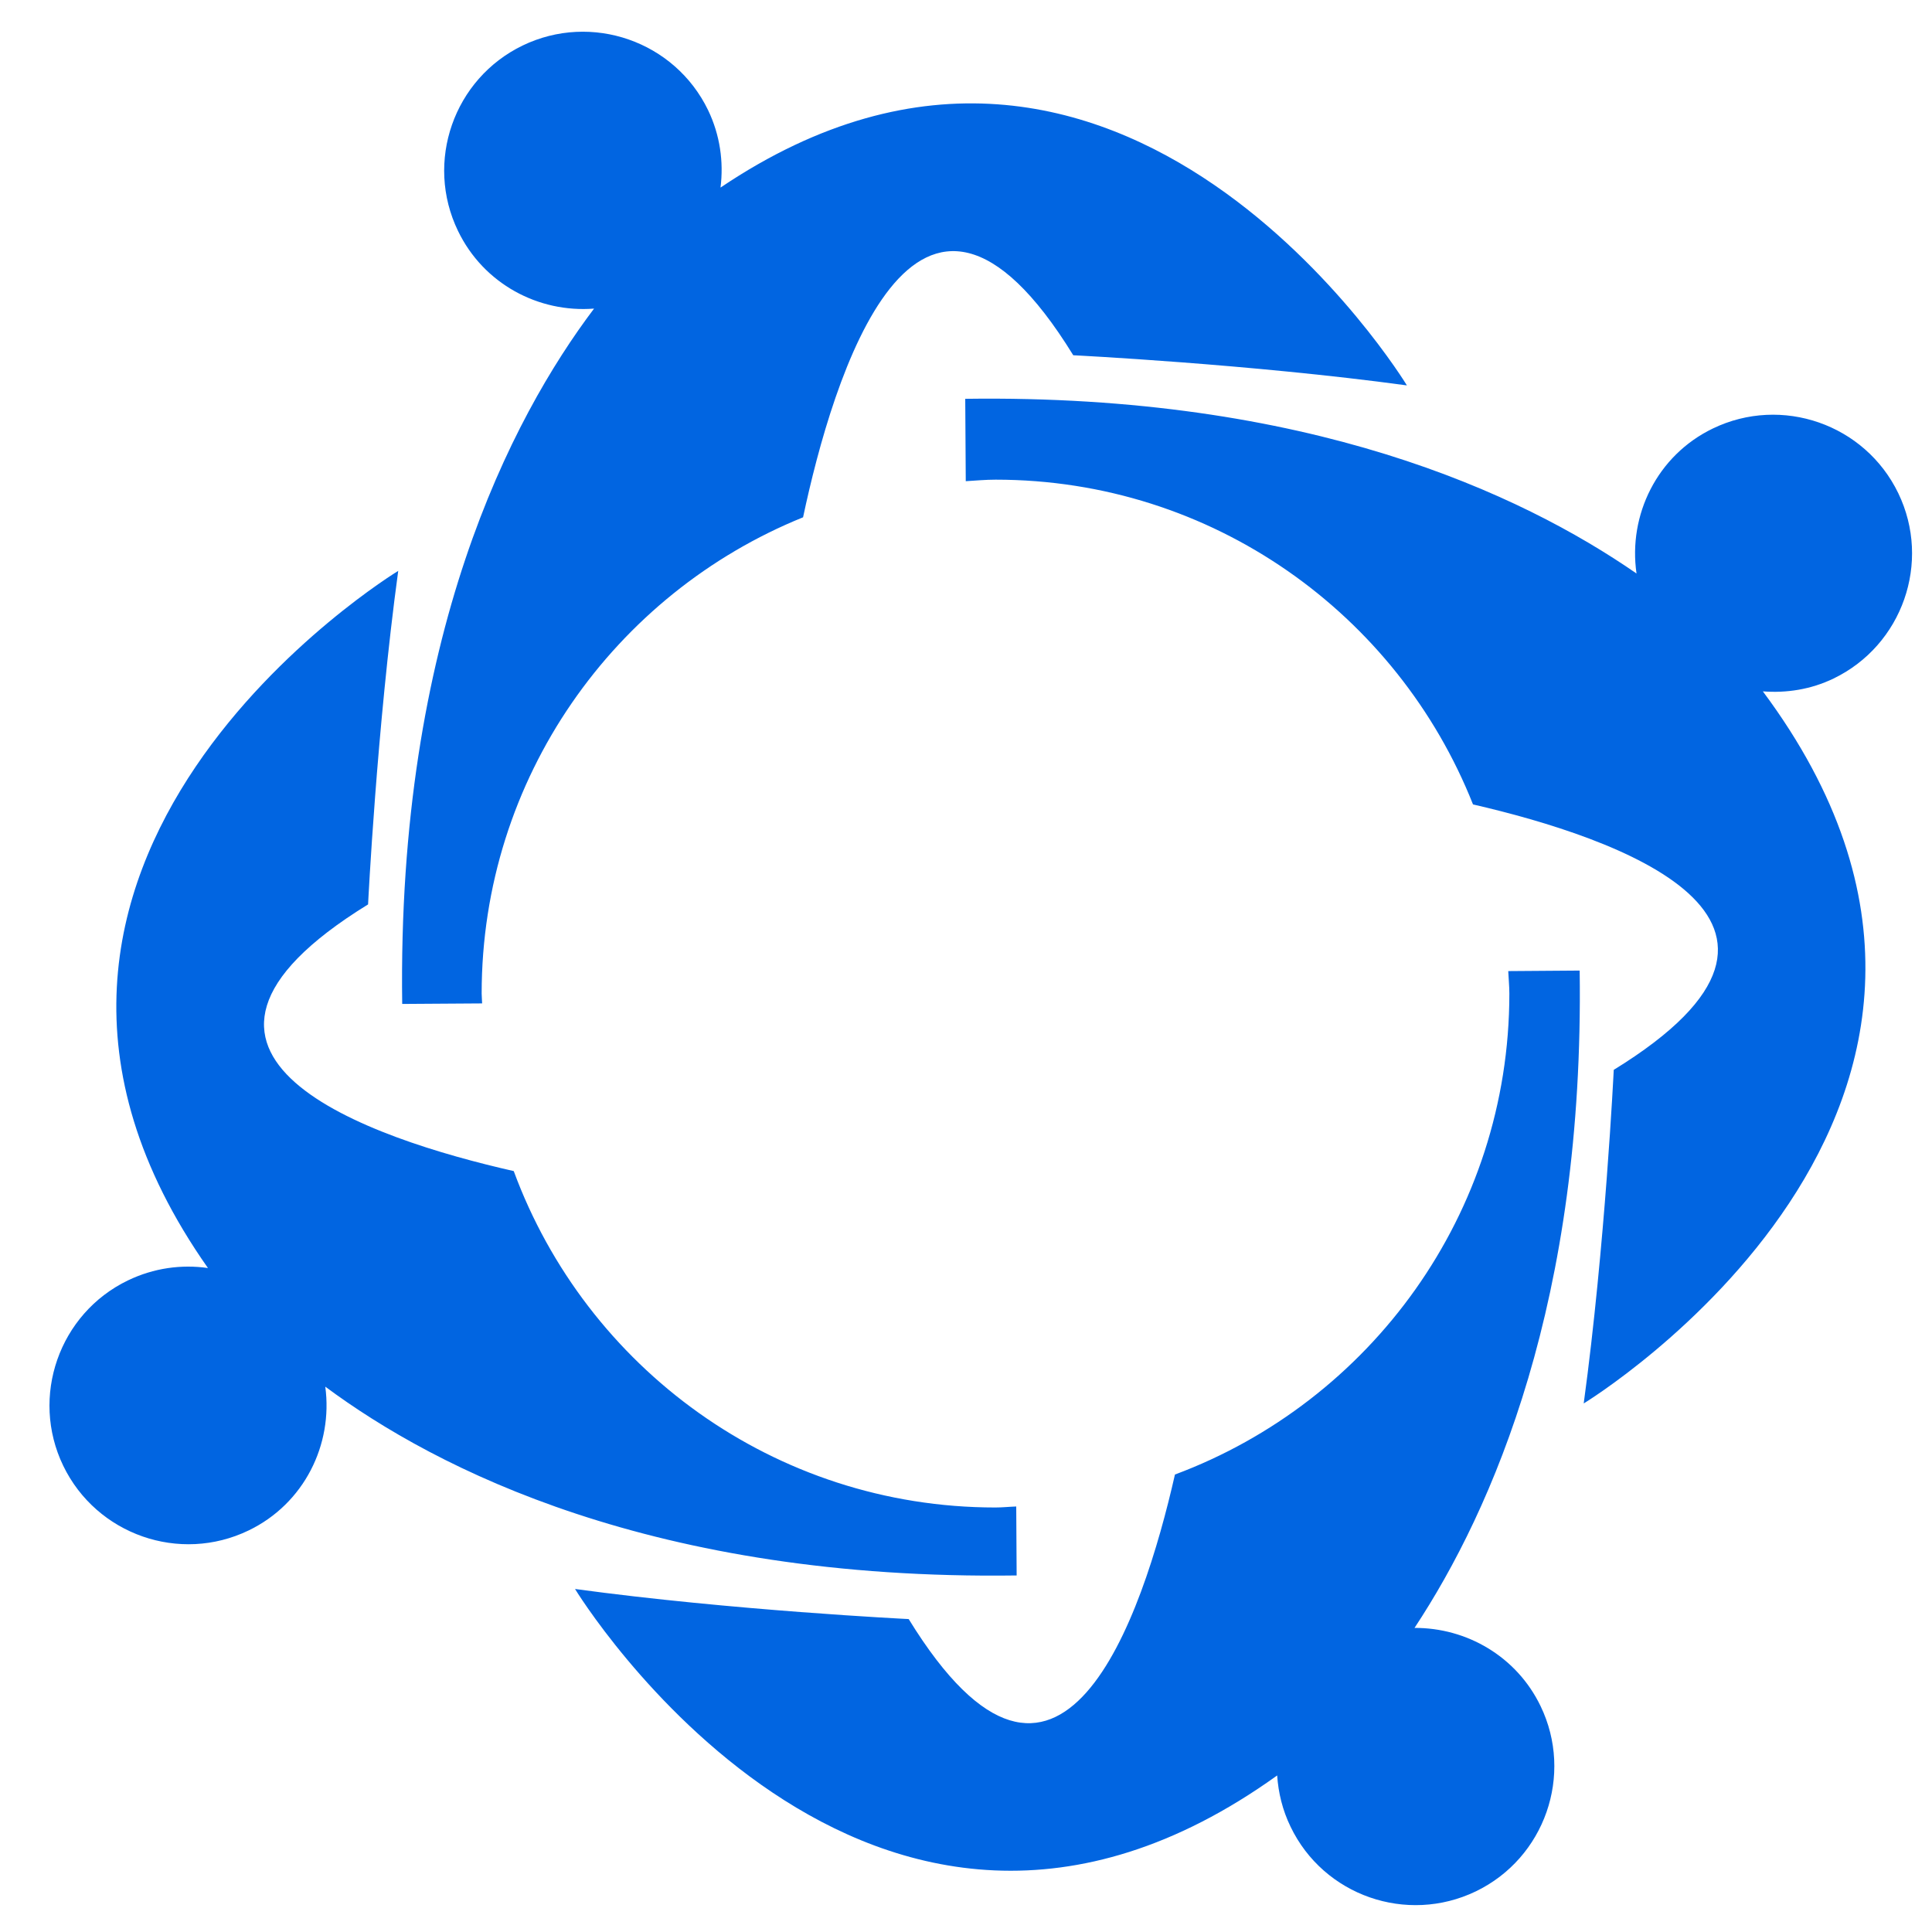 <svg width="33" height="33" viewBox="0 0 33 33" fill="none" xmlns="http://www.w3.org/2000/svg">
 <path  d= "M5.556 23.685C5.69 24.675 5.195 25.684 4.247 26.141C3.069 26.71 1.65 26.214 1.08 25.036C0.512 23.859 1.009 22.437 2.186 21.87C2.627 21.658 3.1 21.594 3.552 21.659C-1.341 14.7 6.802 9.751 6.802 9.751C6.435 12.441 6.287 15.448 6.287 15.448C2.08 18.039 6.344 19.452 8.775 20.003C10.01 23.354 13.223 25.749 17.003 25.749C17.123 25.749 17.239 25.736 17.358 25.732L17.365 26.91C11.164 26.997 7.446 25.089 5.556 23.685V23.685ZM12.307 3.204C12.362 2.767 12.3 2.309 12.095 1.882C11.526 0.705 10.106 0.209 8.928 0.777C7.75 1.346 7.253 2.766 7.823 3.944C8.259 4.849 9.199 5.346 10.147 5.271C8.737 7.14 6.782 10.869 6.87 17.148L8.235 17.139C8.234 17.082 8.227 17.028 8.227 16.971C8.227 13.287 10.5 10.138 13.717 8.836C14.218 6.477 15.638 1.692 18.332 6.068C18.332 6.068 21.341 6.217 24.031 6.583C24.031 6.582 19.166 -1.419 12.307 3.204V3.204ZM31.318 11.59C32.495 11.022 32.993 9.602 32.424 8.424C31.855 7.246 30.434 6.751 29.257 7.319C28.303 7.779 27.808 8.799 27.953 9.796C25.971 8.425 22.338 6.73 16.487 6.812L16.496 8.219C16.665 8.209 16.833 8.193 17.005 8.193C20.711 8.193 23.873 10.493 25.16 13.74C27.604 14.304 31.726 15.714 27.564 18.274C27.564 18.274 27.418 21.282 27.051 23.972C27.051 23.972 35.391 18.899 30.111 11.809C30.513 11.84 30.928 11.778 31.318 11.59V11.59ZM24.161 27.806C25.5 25.778 27.062 22.201 26.982 16.578L25.762 16.587C25.767 16.715 25.781 16.841 25.781 16.971C25.781 20.738 23.403 23.943 20.069 25.186C19.516 27.621 18.104 31.853 15.521 27.655C15.521 27.655 12.513 27.508 9.822 27.141C9.822 27.141 14.816 35.35 21.815 30.326C21.835 30.622 21.906 30.917 22.043 31.2C22.609 32.38 24.03 32.873 25.208 32.306C26.386 31.738 26.882 30.317 26.314 29.141C25.904 28.29 25.048 27.802 24.161 27.806V27.806Z" fill="#0165E1" /></svg>